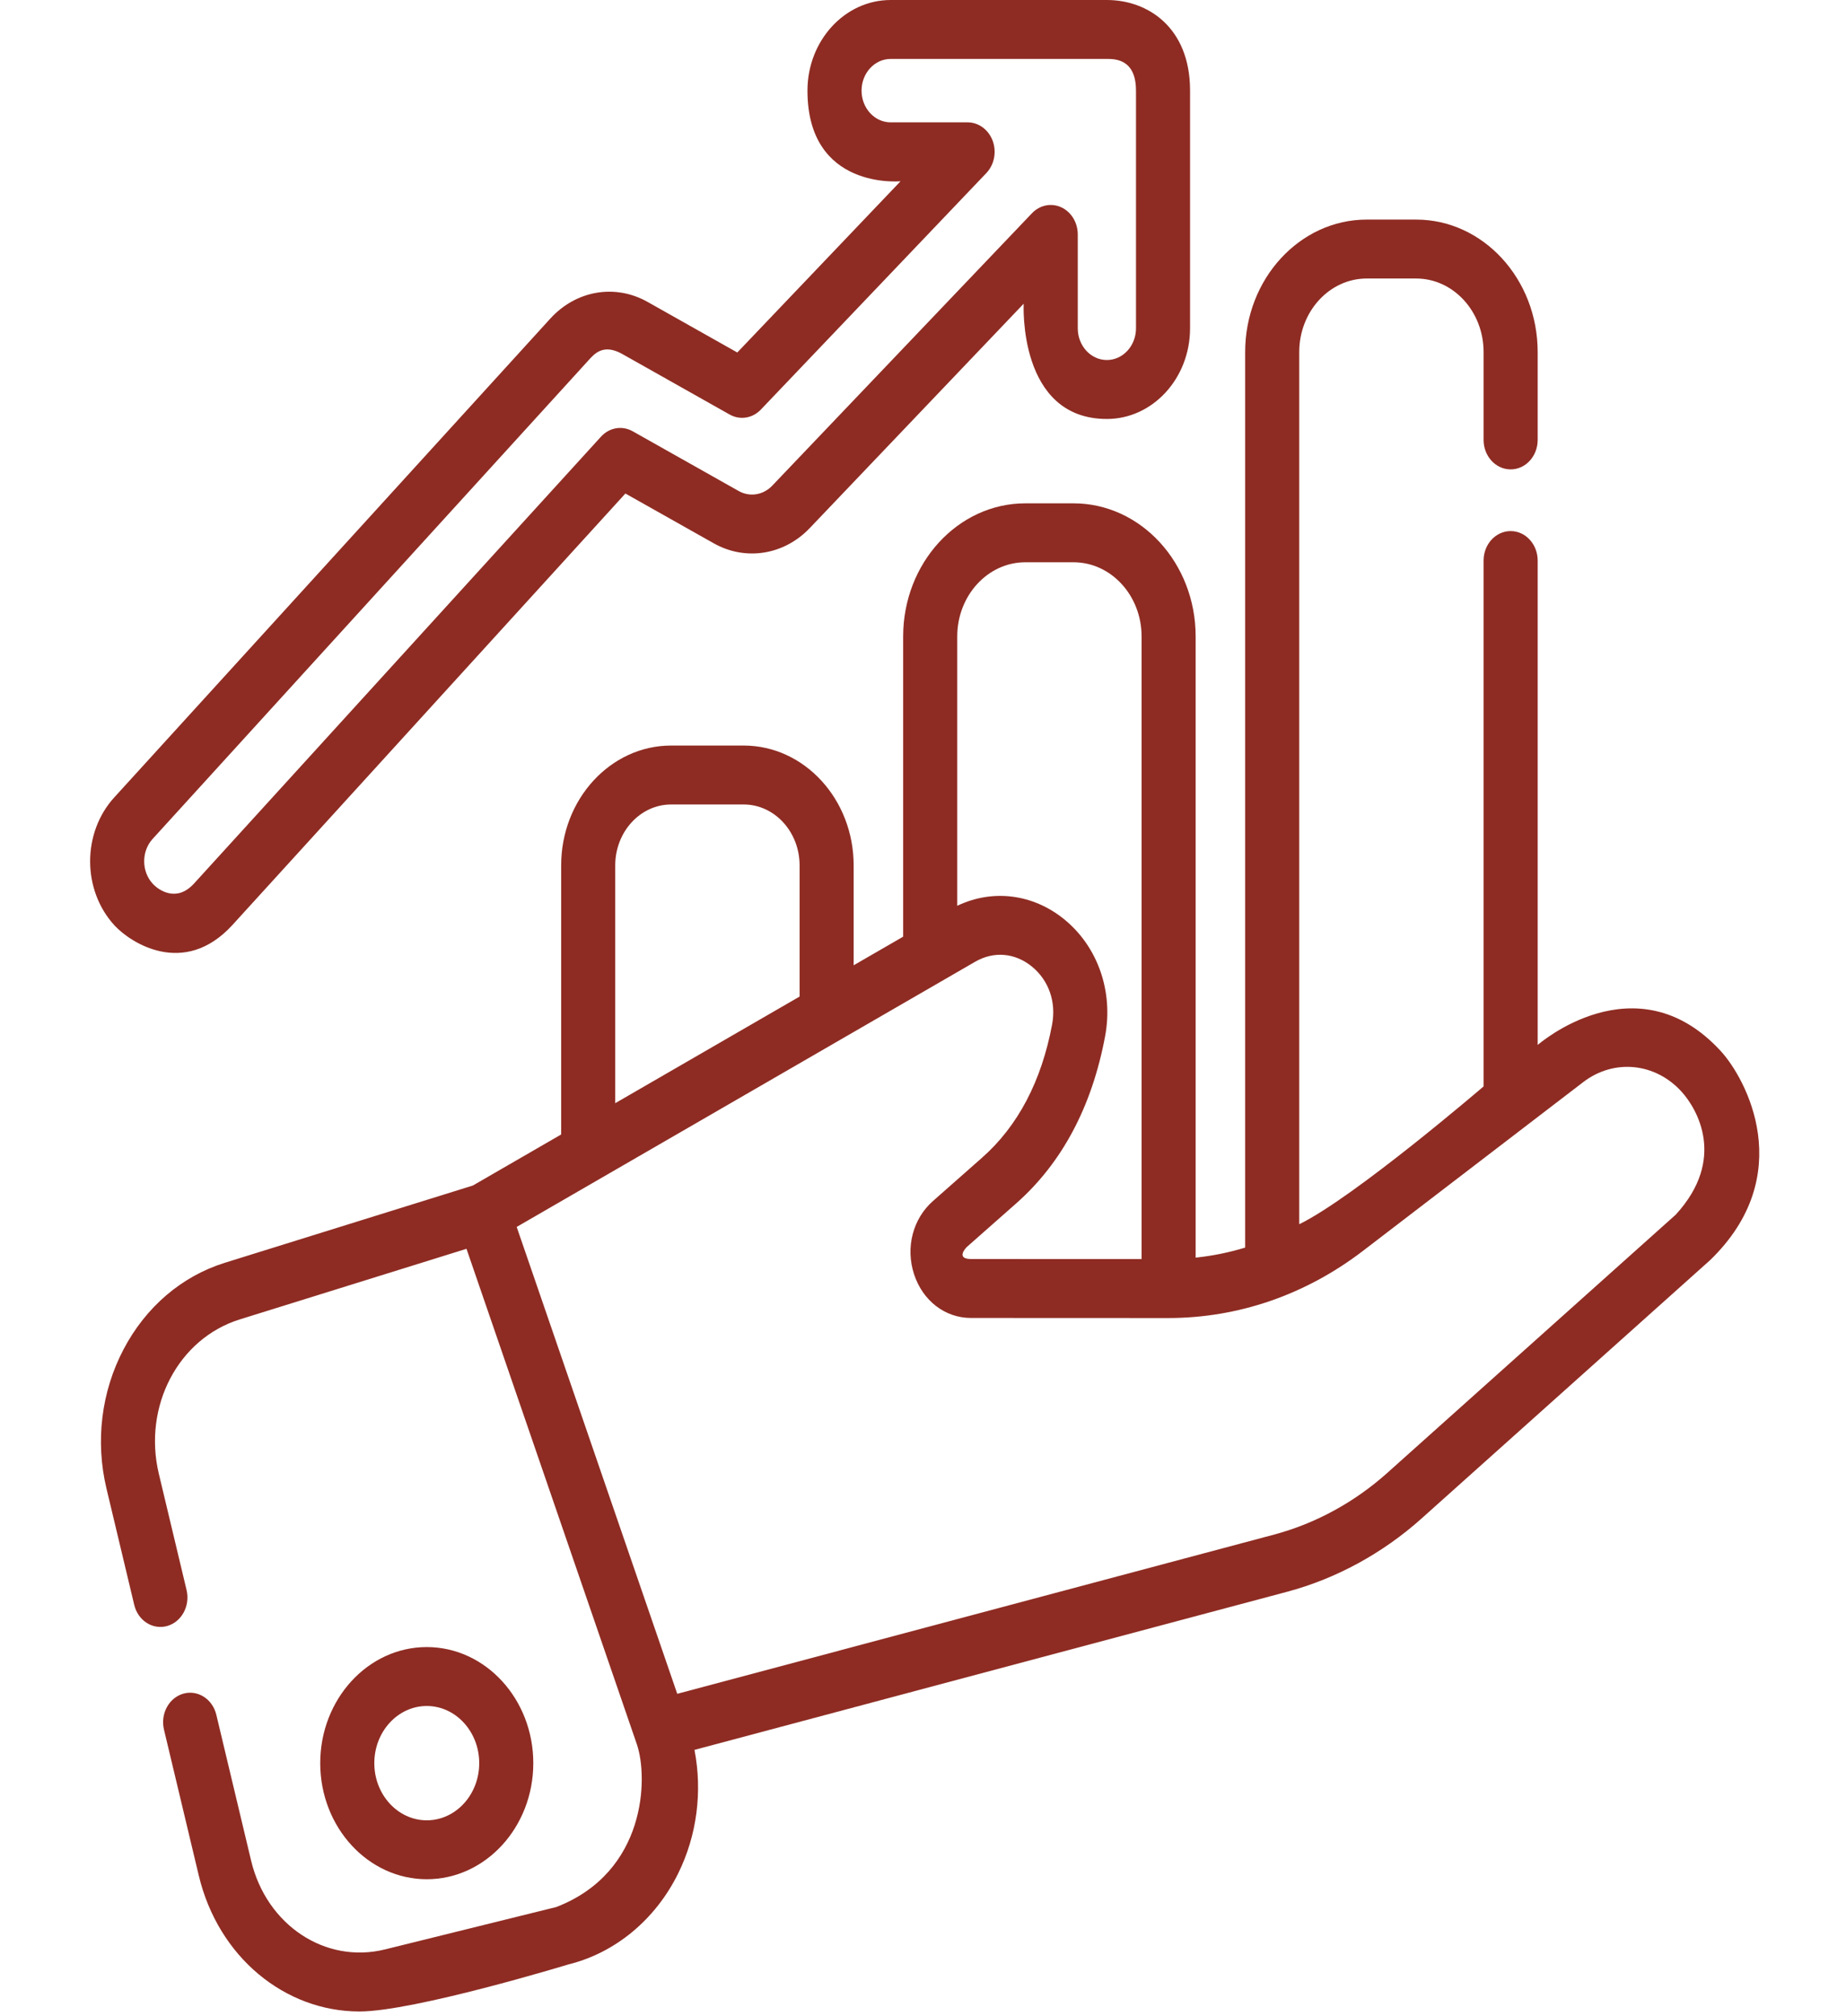 <svg width="87" height="95" viewBox="0 0 87 95" fill="none" xmlns="http://www.w3.org/2000/svg">
<g clip-path="url(#clip0_0_260)">
<path d="M81.088 49.521C77.09 45.185 72.469 49.244 72.469 49.244V26.416C72.469 25.649 71.898 25.027 71.195 25.027C70.491 25.027 69.92 25.649 69.92 26.416V51.197C69.92 51.197 63.844 56.416 61.232 57.692V16.59C61.232 14.679 62.658 13.125 64.412 13.125H66.74C68.494 13.125 69.92 14.679 69.92 16.59V20.731C69.92 21.499 70.491 22.12 71.195 22.12C71.898 22.12 72.469 21.499 72.469 20.731V16.59C72.469 13.148 69.899 10.348 66.74 10.348H64.412C61.253 10.348 58.683 13.148 58.683 16.59V58.793C57.923 59.025 57.143 59.183 56.35 59.266V29.993C56.35 26.534 53.768 23.72 50.594 23.72H48.322C45.148 23.72 42.565 26.534 42.565 29.993V44.14L40.232 45.489V40.782C40.232 37.667 37.907 35.134 35.049 35.134H31.629C28.771 35.134 26.447 37.667 26.447 40.782V53.462L22.286 55.868L10.601 59.507C8.568 60.139 6.87 61.59 5.821 63.591C4.772 65.592 4.487 67.922 5.019 70.151L6.326 75.63C6.503 76.373 7.198 76.817 7.88 76.625C8.561 76.432 8.97 75.674 8.793 74.931L7.486 69.453C6.728 66.275 8.404 63.079 11.302 62.177L21.985 58.85L30.014 82.199C30.552 83.763 30.467 88.224 26.22 89.868L18.146 91.866C15.333 92.561 12.56 90.724 11.834 87.68L10.195 80.809C10.018 80.067 9.322 79.622 8.641 79.814C7.96 80.007 7.551 80.765 7.728 81.508L9.367 88.38C10.289 92.24 13.436 94.791 16.94 94.791C19.515 94.791 26.785 92.575 26.785 92.575C28.997 92.028 30.883 90.466 31.959 88.291C32.847 86.496 33.111 84.43 32.73 82.463L60.661 75.012C62.971 74.395 65.164 73.2 67.001 71.555L80.594 59.386C84.737 55.382 82.307 50.843 81.088 49.521ZM48.322 26.497H50.594C52.363 26.497 53.802 28.065 53.802 29.993V59.335L45.76 59.332C45.021 59.324 45.532 58.793 45.573 58.757L47.889 56.713C50.049 54.806 51.461 52.155 52.083 48.831C52.477 46.723 51.739 44.613 50.158 43.324C48.68 42.121 46.78 41.889 45.114 42.685V29.993C45.114 28.065 46.553 26.497 48.322 26.497ZM28.995 40.782C28.995 39.199 30.177 37.911 31.629 37.911H35.049C36.501 37.911 37.684 39.199 37.684 40.782V46.963L28.995 51.988V40.782H28.995ZM78.976 57.241L65.383 69.409C63.839 70.792 61.996 71.797 60.055 72.315L31.918 79.821L24.351 57.819L45.957 45.323C46.835 44.815 47.835 44.899 48.631 45.548C49.427 46.197 49.784 47.217 49.585 48.277C49.084 50.952 47.974 53.064 46.285 54.555L43.969 56.599C43.02 57.437 42.67 58.788 43.077 60.043C43.485 61.297 44.538 62.109 45.759 62.109L55.044 62.113H55.051C58.356 62.113 61.533 61.018 64.237 58.946L74.615 50.995C76.067 49.882 78.024 50.078 79.265 51.462C79.98 52.258 81.379 54.622 78.976 57.241Z" fill="#8E2C23"/>
<path d="M25.134 83.089C25.134 80.073 22.882 77.618 20.113 77.618C17.345 77.618 15.092 80.073 15.092 83.089C15.092 86.105 17.345 88.559 20.113 88.559C22.882 88.559 25.134 86.105 25.134 83.089ZM17.641 83.089C17.641 81.603 18.75 80.395 20.113 80.395C21.476 80.395 22.585 81.603 22.585 83.089C22.585 84.574 21.477 85.782 20.113 85.782C18.75 85.782 17.641 84.574 17.641 83.089Z" fill="#8E2C23"/>
<path d="M10.948 43.597L29.474 23.257L33.641 25.605C35.134 26.446 36.951 26.158 38.161 24.888L48.245 14.312C48.245 14.312 47.968 19.744 52.166 19.744C54.327 19.744 56.086 17.828 56.086 15.472V4.271C56.086 4.258 56.086 4.244 56.086 4.231C56.072 1.308 54.11 0 52.166 0H41.975C39.813 0 38.055 1.916 38.055 4.271C38.055 8.966 42.441 8.542 42.441 8.542L34.748 16.611L30.52 14.228C28.992 13.366 27.15 13.682 25.936 15.013L5.384 37.579C3.861 39.251 3.87 41.961 5.405 43.62C6.144 44.419 8.669 46.08 10.948 43.597ZM7.192 39.535L27.745 16.969C28.011 16.678 28.437 16.169 29.349 16.695L34.388 19.535C34.873 19.808 35.464 19.715 35.858 19.302L46.486 8.155C46.86 7.762 46.978 7.16 46.784 6.635C46.589 6.11 46.122 5.766 45.602 5.766H41.975C41.219 5.766 40.604 5.096 40.604 4.271C40.604 3.448 41.219 2.777 41.975 2.777H52.166C52.541 2.777 53.537 2.777 53.537 4.263C53.537 4.275 53.538 4.287 53.538 4.3V15.472C53.538 16.296 52.922 16.966 52.166 16.966C51.409 16.966 50.794 16.296 50.794 15.472V11.048C50.794 10.492 50.489 9.988 50.019 9.77C49.549 9.552 49.005 9.662 48.636 10.048L36.394 22.888C35.97 23.332 35.334 23.433 34.813 23.139L29.815 20.322C29.32 20.044 28.717 20.147 28.325 20.577L9.14 41.641C8.303 42.552 7.458 41.928 7.2 41.649C6.663 41.068 6.66 40.12 7.192 39.535Z" fill="#8E2C23"/>
</g>
<defs>
<clipPath id="clip0_0_260">
<rect width="87" height="94.791" fill="white"/>
</clipPath>
</defs>
</svg>
